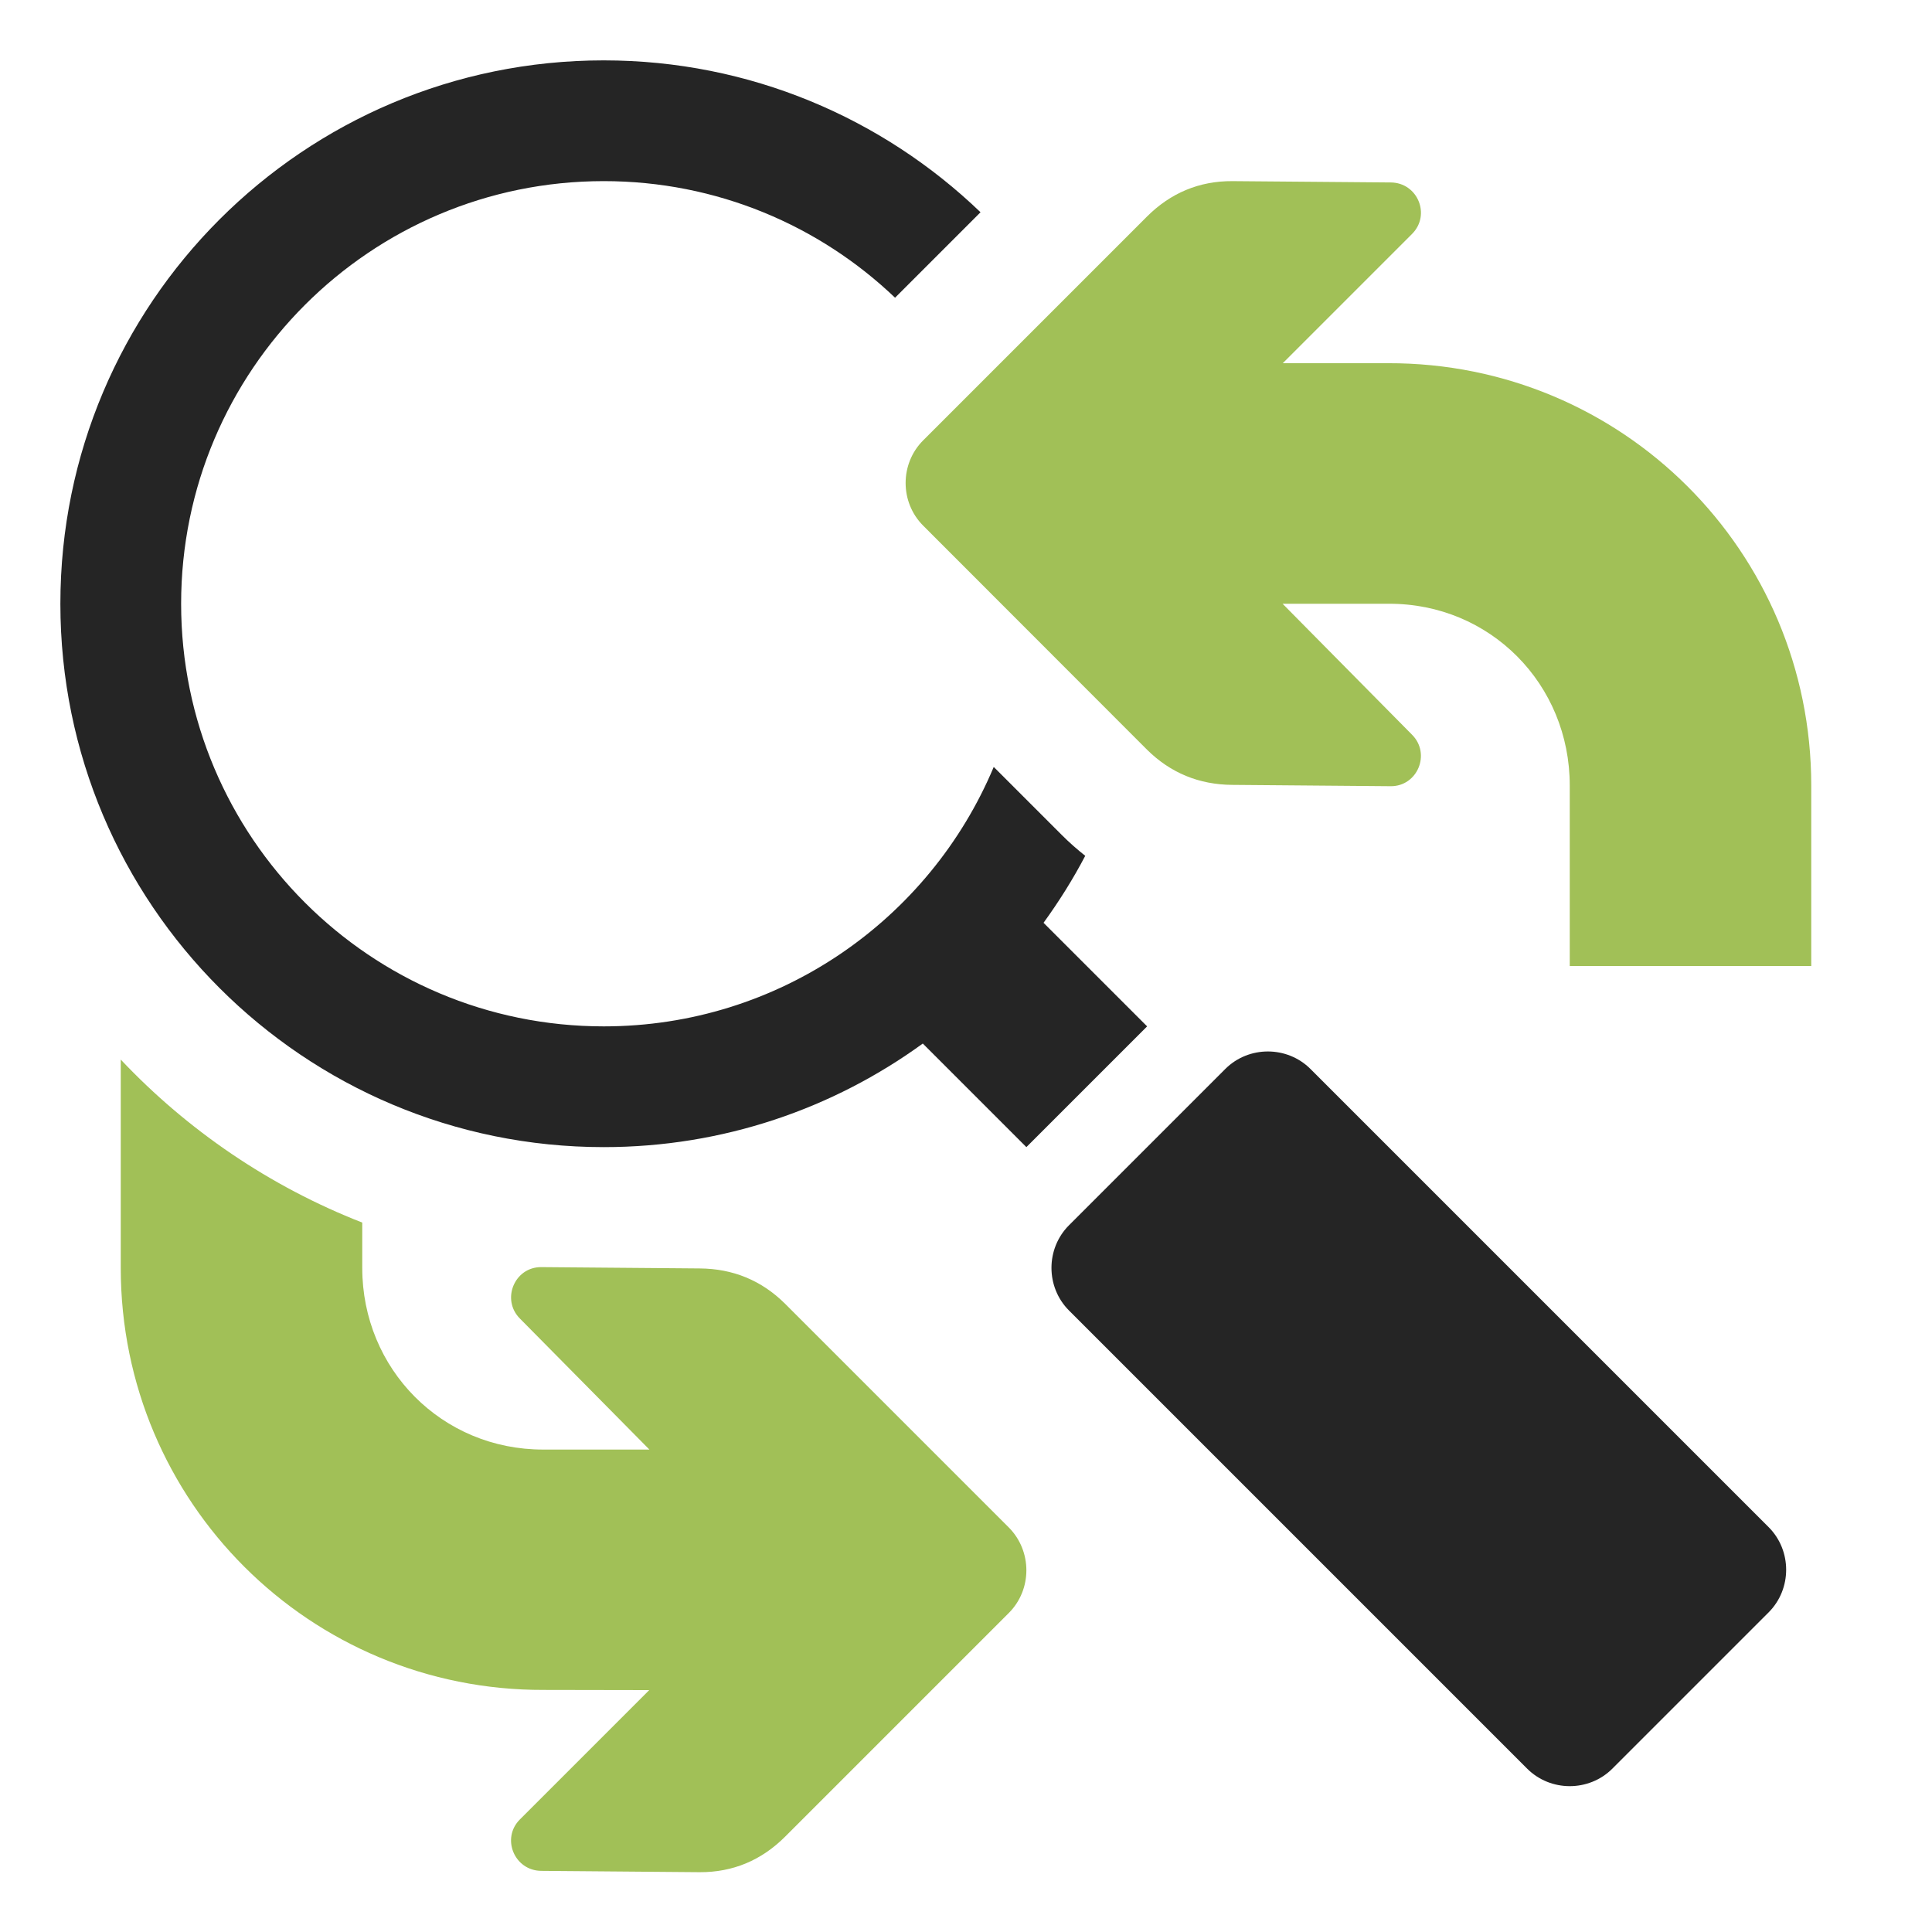 <?xml version="1.0" encoding="UTF-8"?>
<!DOCTYPE svg PUBLIC "-//W3C//DTD SVG 1.1//EN" "http://www.w3.org/Graphics/SVG/1.1/DTD/svg11.dtd">
<svg xmlns="http://www.w3.org/2000/svg" xml:space="preserve" width="1024px" height="1024px" shape-rendering="geometricPrecision" text-rendering="geometricPrecision" image-rendering="optimizeQuality" fill-rule="nonzero" clip-rule="evenodd" viewBox="0 0 10240 10240" xmlns:xlink="http://www.w3.org/1999/xlink">
	<title>find_replace icon</title>
	<desc>find_replace icon from the IconExperience.com O-Collection. Copyright by INCORS GmbH (www.incors.com).</desc>
	<path id="curve3" fill="#A1C057" d="M6079 1148l-1186 1186c-124,124 -124,328 0,452l1186 1187c125,124 277,186 453,187l839 7c142,1 214,-172 113,-273l-686 -694 562 0c538,-2 960,426 960,963l0 957 1280 0 0 -957c0,-1241 -1002,-2241 -2243,-2238l-558 0 685 -685c101,-101 30,-272 -113,-273l-839 -7c-176,-1 -328,63 -453,188z"/>
	<path id="curve2" fill="#A1C057" d="M4161 9735l1186 -1186c124,-124 124,-328 0,-453l-1186 -1186c-125,-124 -277,-186 -453,-187l-839 -7c-142,-1 -214,172 -113,273l686 694 -562 0c-538,1 -960,-427 -960,-963l0 -240c-489,-191 -926,-489 -1280,-864l0 1104c0,1241 1002,2241 2243,2237l558 1 -685 685c-101,100 -30,272 113,273l839 7c176,1 328,-63 453,-188z"/>
	<path id="curve1" fill="#252525" d="M5666 6494l828 -828c124,-124 328,-124 452,0l1374 1374 1054 1054c124,124 124,328 0,452l-828 828c-124,124 -328,124 -452,0l-2428 -2428c-124,-124 -124,-328 0,-452z"/>
	<path id="curve0" fill="#252525" d="M3200 320c775,0 1479,307 1997,805l-453 453c-401,-383 -945,-618 -1544,-618 -1237,0 -2240,1003 -2240,2240 0,1237 1003,2240 2240,2240 930,0 1728,-567 2067,-1375l360 360c40,40 82,77 125,111 -65,124 -139,242 -221,355l549 549 -640 640 -549 -549c-475,345 -1059,549 -1691,549 -1591,0 -2880,-1289 -2880,-2880 0,-1591 1289,-2880 2880,-2880z"/>
</svg>
